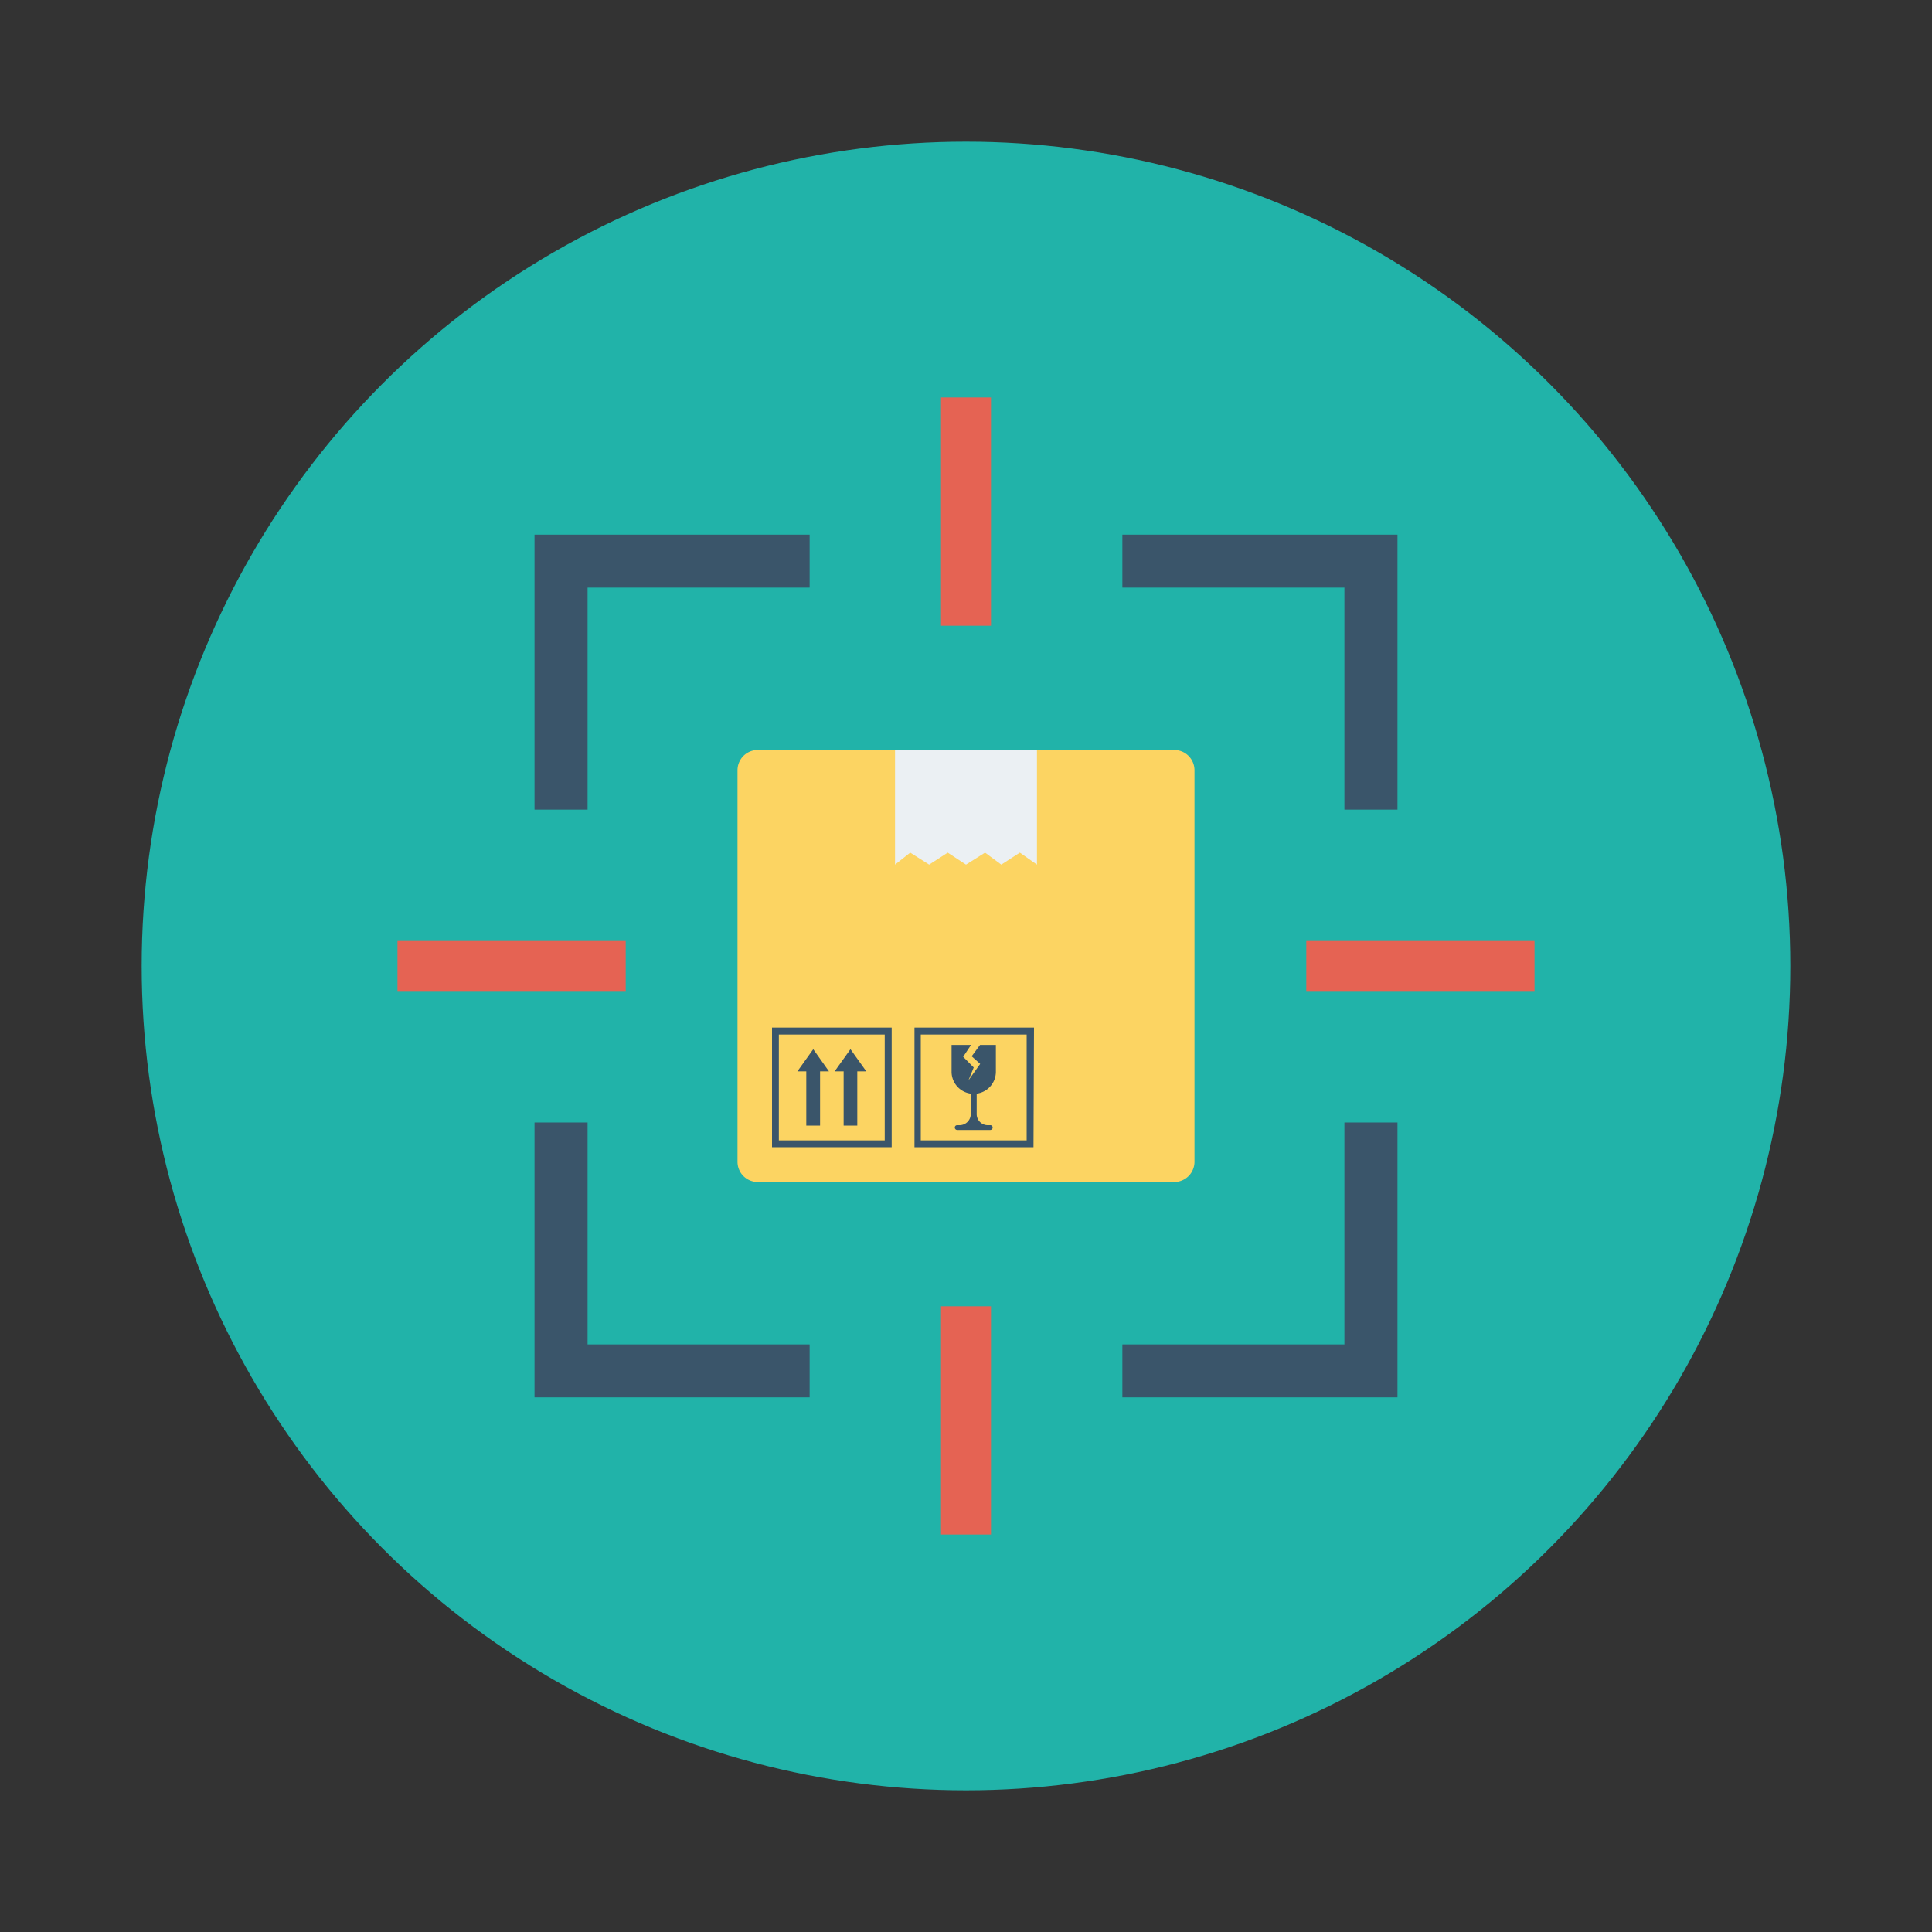 <svg id="Layer_1" height="512" viewBox="0 0 150 150" width="512" xmlns="http://www.w3.org/2000/svg" data-name="Layer 1"><rect x="0" y="0" width="150" height="150" fill="#333333" stroke="none"/><circle cx="75" cy="75" fill="#21b3a9" r="64"/><path d="m91.17 58.23h-10.66l-5.38 3-5.64-3h-10.66a1.57 1.57 0 0 0 -1.57 1.57v30.4a1.57 1.57 0 0 0 1.57 1.57h32.34a1.57 1.57 0 0 0 1.57-1.57v-30.4a1.57 1.57 0 0 0 -1.57-1.57z" fill="#fcd462"/><path d="m80.51 67.13-1.33-.93-1.44.93-1.26-.93-1.48.93-1.42-.93-1.44.93-1.47-.93-1.18.93v-8.9h11.02z" fill="#ebf0f3"/><g fill="#3a556a"><path d="m64.36 83.18-1.22-1.72-1.23 1.72h.69v4.21h1.07v-4.21z"/><path d="m67.26 83.18-1.23-1.72-1.23 1.72h.7v4.21h1.06v-4.21z"/><path d="m77.32 83.21v-2.08h-1.23l-.65.88.66.59-.91 1.28.41-1-.82-.83.61-.92h-1.51v2.08a1.72 1.72 0 0 0 1.49 1.7v1.59a.87.87 0 0 1 -.86.86h-.2a.18.18 0 0 0 -.18.18.19.19 0 0 0 .18.19h2.57a.19.19 0 0 0 .19-.19.18.18 0 0 0 -.19-.18h-.19a.86.86 0 0 1 -.86-.86v-1.59a1.72 1.72 0 0 0 1.49-1.7z"/><path d="m69.23 89.07h-9.29v-9.29h9.29zm-8.76-.53h8.22v-8.22h-8.22z"/><path d="m80.24 89.07h-9.24v-9.29h9.28zm-8.75-.53h8.22v-8.22h-8.22z"/><path d="m104.38 87.15v17.23h-17.24v4.11h21.36v-21.34zm-58.76 0h-4.12v21.34h21.36v-4.11h-17.24zm-4.12-45.64v21.35h4.12v-17.24h17.24v-4.11zm45.64 0v4.11h17.24v17.24h4.12v-21.35z"/></g><path d="m101.42 73.06h17.72v3.88h-17.72z" fill="#e56353"/><path d="m30.86 73.06h17.72v3.88h-17.72z" fill="#e56353"/><path d="m73.06 101.42h3.88v17.72h-3.88z" fill="#e56353"/><path d="m73.06 30.86h3.88v17.72h-3.88z" fill="#e56353"/></svg>
